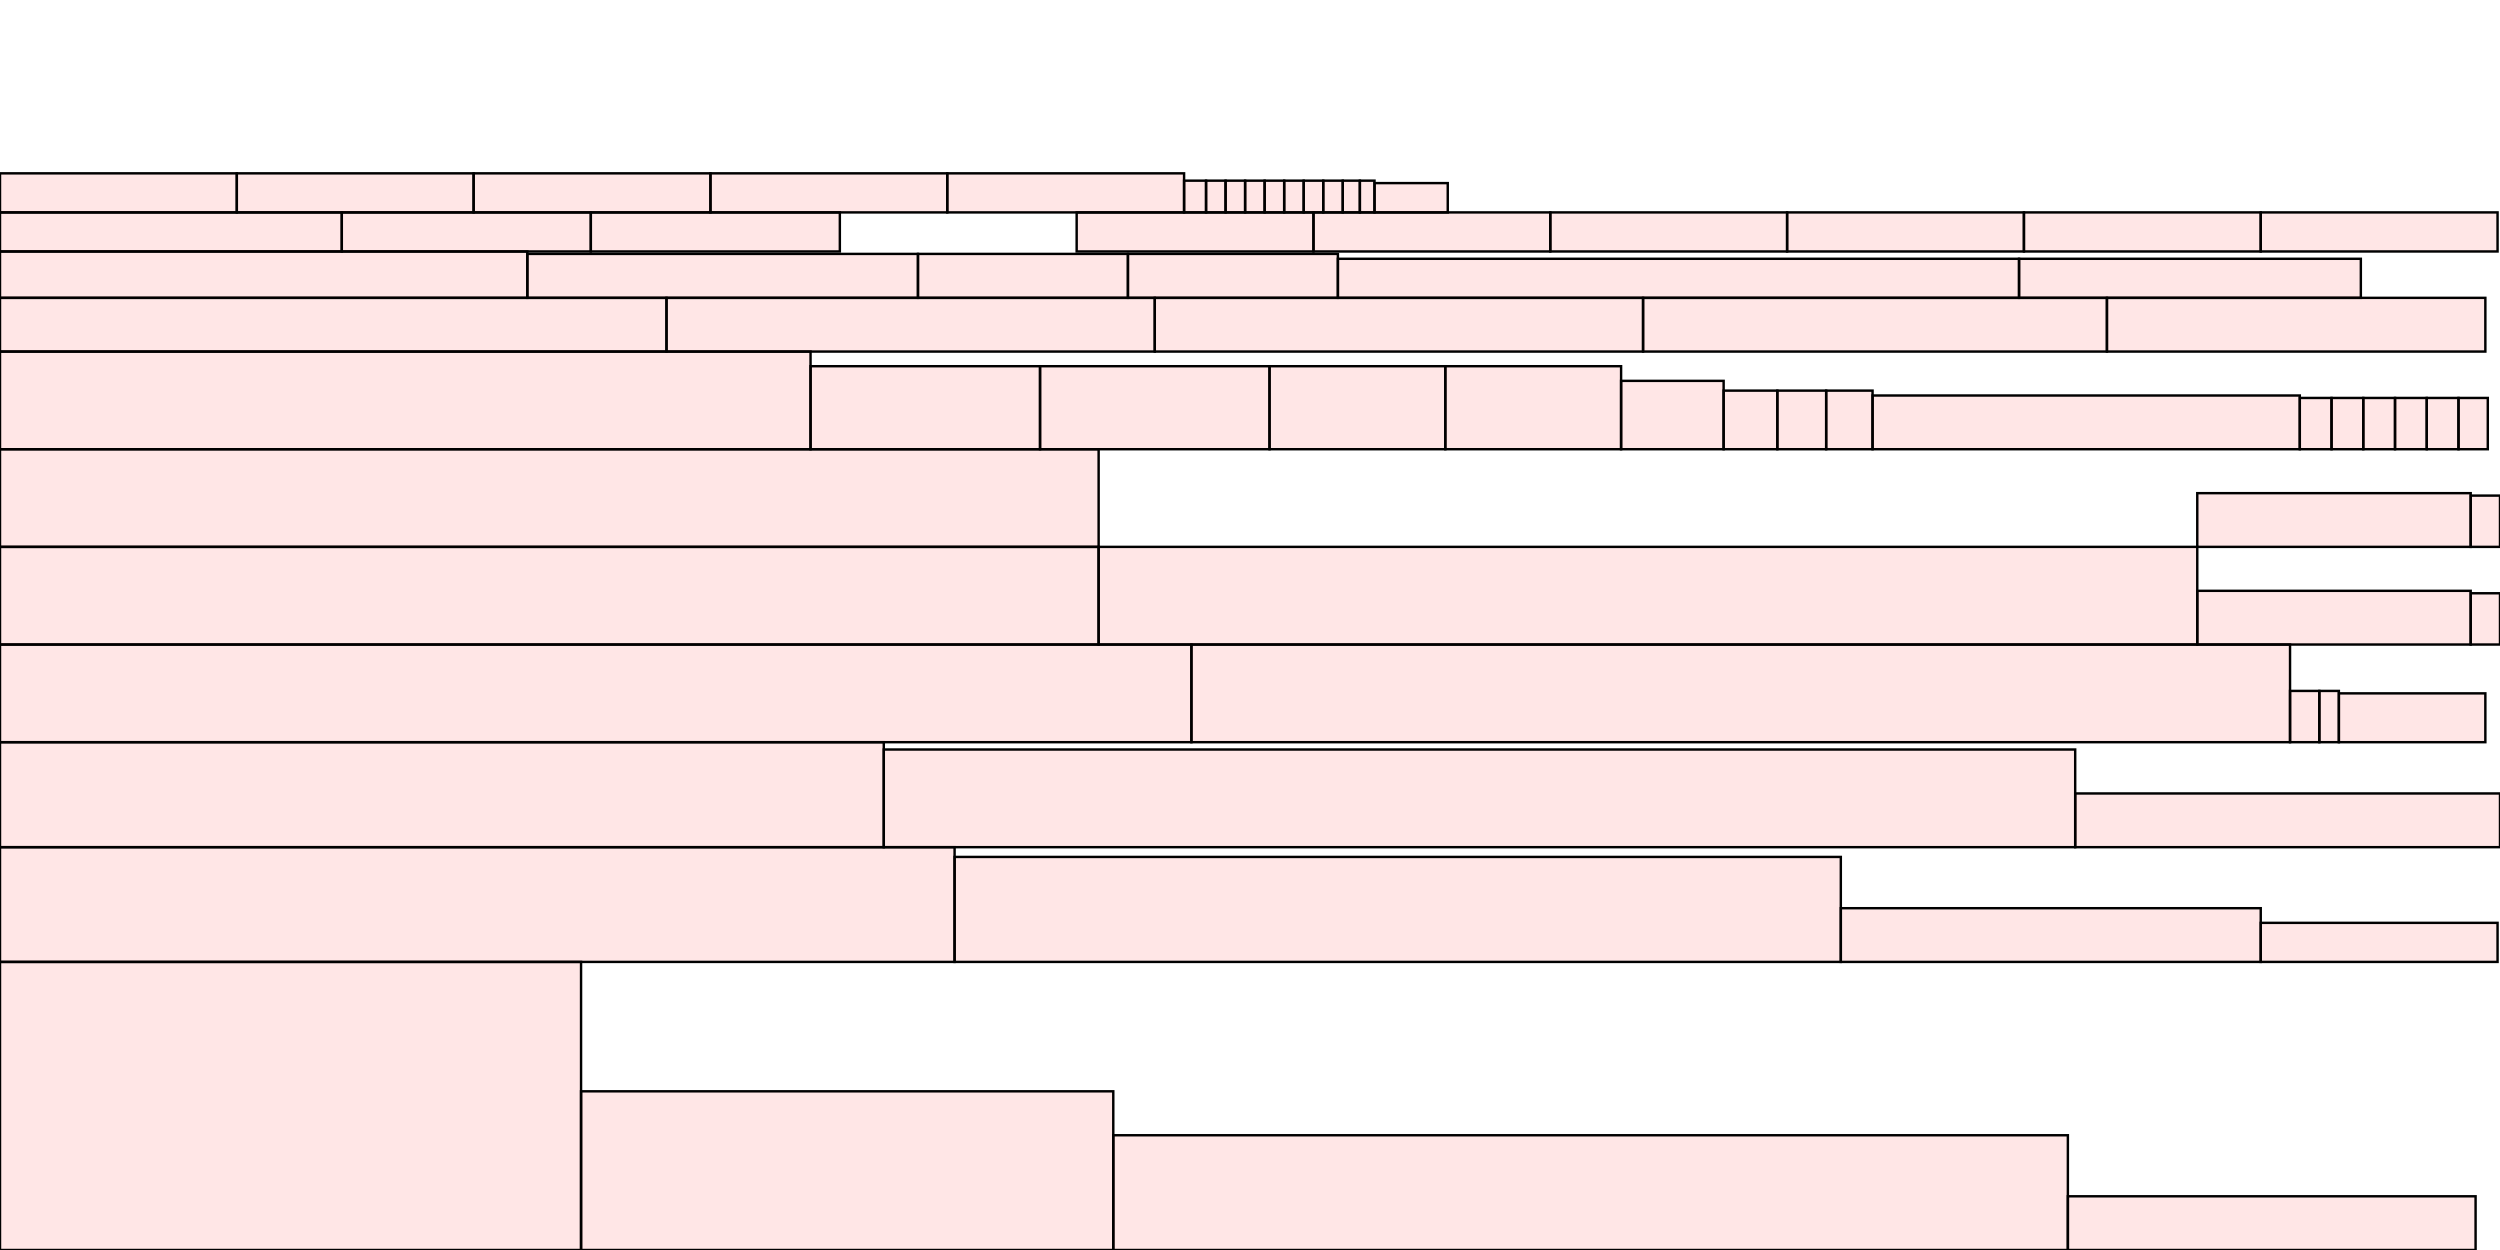 <?xml version="1.0" encoding="UTF-8"?>
<svg xmlns="http://www.w3.org/2000/svg" xmlns:xlink="http://www.w3.org/1999/xlink"
     width="1024" height="512" viewBox="0 0 1024 512">
<defs>
</defs>
<rect x="0" y="394" width="238" height="118" stroke="black" fill="red" fill-opacity="0.1" id="0">
<title>sprite_1474</title>
</rect>
<rect x="238" y="447" width="218" height="65" stroke="black" fill="red" fill-opacity="0.1" id="1">
<title>sprite_1475</title>
</rect>
<rect x="456" y="465" width="391" height="47" stroke="black" fill="red" fill-opacity="0.1" id="2">
<title>sprite_1476</title>
</rect>
<rect x="0" y="347" width="391" height="47" stroke="black" fill="red" fill-opacity="0.1" id="3">
<title>sprite_1477</title>
</rect>
<rect x="391" y="351" width="363" height="43" stroke="black" fill="red" fill-opacity="0.1" id="4">
<title>sprite_1478</title>
</rect>
<rect x="0" y="304" width="362" height="43" stroke="black" fill="red" fill-opacity="0.1" id="5">
<title>sprite_1479</title>
</rect>
<rect x="362" y="307" width="488" height="40" stroke="black" fill="red" fill-opacity="0.1" id="6">
<title>sprite_1480</title>
</rect>
<rect x="0" y="264" width="488" height="40" stroke="black" fill="red" fill-opacity="0.1" id="7">
<title>sprite_1481</title>
</rect>
<rect x="488" y="264" width="450" height="40" stroke="black" fill="red" fill-opacity="0.1" id="8">
<title>sprite_1482</title>
</rect>
<rect x="0" y="224" width="450" height="40" stroke="black" fill="red" fill-opacity="0.1" id="9">
<title>sprite_1483</title>
</rect>
<rect x="450" y="224" width="450" height="40" stroke="black" fill="red" fill-opacity="0.1" id="10">
<title>sprite_1484</title>
</rect>
<rect x="0" y="184" width="450" height="40" stroke="black" fill="red" fill-opacity="0.1" id="11">
<title>sprite_1485</title>
</rect>
<rect x="0" y="144" width="332" height="40" stroke="black" fill="red" fill-opacity="0.1" id="12">
<title>sprite_1486</title>
</rect>
<rect x="332" y="150" width="94" height="34" stroke="black" fill="red" fill-opacity="0.1" id="13">
<title>sprite_1487</title>
</rect>
<rect x="426" y="150" width="94" height="34" stroke="black" fill="red" fill-opacity="0.1" id="14">
<title>sprite_1488</title>
</rect>
<rect x="520" y="150" width="72" height="34" stroke="black" fill="red" fill-opacity="0.1" id="15">
<title>sprite_1489</title>
</rect>
<rect x="592" y="150" width="72" height="34" stroke="black" fill="red" fill-opacity="0.1" id="16">
<title>sprite_1490</title>
</rect>
<rect x="664" y="156" width="42" height="28" stroke="black" fill="red" fill-opacity="0.1" id="17">
<title>sprite_1491</title>
</rect>
<rect x="706" y="160" width="22" height="24" stroke="black" fill="red" fill-opacity="0.1" id="18">
<title>sprite_1492</title>
</rect>
<rect x="728" y="160" width="20" height="24" stroke="black" fill="red" fill-opacity="0.1" id="19">
<title>sprite_1493</title>
</rect>
<rect x="748" y="160" width="19" height="24" stroke="black" fill="red" fill-opacity="0.1" id="20">
<title>sprite_1494</title>
</rect>
<rect x="0" y="122" width="273" height="22" stroke="black" fill="red" fill-opacity="0.1" id="21">
<title>sprite_1495</title>
</rect>
<rect x="273" y="122" width="200" height="22" stroke="black" fill="red" fill-opacity="0.1" id="22">
<title>sprite_1496</title>
</rect>
<rect x="473" y="122" width="200" height="22" stroke="black" fill="red" fill-opacity="0.1" id="23">
<title>sprite_1497</title>
</rect>
<rect x="673" y="122" width="190" height="22" stroke="black" fill="red" fill-opacity="0.1" id="24">
<title>sprite_1498</title>
</rect>
<rect x="767" y="162" width="175" height="22" stroke="black" fill="red" fill-opacity="0.1" id="25">
<title>sprite_1499</title>
</rect>
<rect x="850" y="325" width="174" height="22" stroke="black" fill="red" fill-opacity="0.1" id="26">
<title>sprite_1500</title>
</rect>
<rect x="754" y="372" width="172" height="22" stroke="black" fill="red" fill-opacity="0.1" id="27">
<title>sprite_1501</title>
</rect>
<rect x="847" y="490" width="167" height="22" stroke="black" fill="red" fill-opacity="0.1" id="28">
<title>sprite_1502</title>
</rect>
<rect x="863" y="122" width="155" height="22" stroke="black" fill="red" fill-opacity="0.1" id="29">
<title>sprite_1503</title>
</rect>
<rect x="900" y="202" width="112" height="22" stroke="black" fill="red" fill-opacity="0.1" id="30">
<title>sprite_1504</title>
</rect>
<rect x="900" y="242" width="112" height="22" stroke="black" fill="red" fill-opacity="0.1" id="31">
<title>sprite_1505</title>
</rect>
<rect x="942" y="163" width="13" height="21" stroke="black" fill="red" fill-opacity="0.1" id="32">
<title>sprite_1506</title>
</rect>
<rect x="955" y="163" width="13" height="21" stroke="black" fill="red" fill-opacity="0.1" id="33">
<title>sprite_1507</title>
</rect>
<rect x="968" y="163" width="13" height="21" stroke="black" fill="red" fill-opacity="0.1" id="34">
<title>sprite_1508</title>
</rect>
<rect x="981" y="163" width="13" height="21" stroke="black" fill="red" fill-opacity="0.1" id="35">
<title>sprite_1509</title>
</rect>
<rect x="994" y="163" width="13" height="21" stroke="black" fill="red" fill-opacity="0.1" id="36">
<title>sprite_1510</title>
</rect>
<rect x="1007" y="163" width="12" height="21" stroke="black" fill="red" fill-opacity="0.1" id="37">
<title>sprite_1511</title>
</rect>
<rect x="1012" y="203" width="12" height="21" stroke="black" fill="red" fill-opacity="0.1" id="38">
<title>sprite_1512</title>
</rect>
<rect x="1012" y="243" width="12" height="21" stroke="black" fill="red" fill-opacity="0.1" id="39">
<title>sprite_1513</title>
</rect>
<rect x="938" y="283" width="12" height="21" stroke="black" fill="red" fill-opacity="0.1" id="40">
<title>sprite_1514</title>
</rect>
<rect x="950" y="283" width="8" height="21" stroke="black" fill="red" fill-opacity="0.1" id="41">
<title>sprite_1515</title>
</rect>
<rect x="958" y="284" width="60" height="20" stroke="black" fill="red" fill-opacity="0.1" id="42">
<title>sprite_1516</title>
</rect>
<rect x="0" y="103" width="216" height="19" stroke="black" fill="red" fill-opacity="0.1" id="43">
<title>sprite_1517</title>
</rect>
<rect x="216" y="104" width="160" height="18" stroke="black" fill="red" fill-opacity="0.1" id="44">
<title>sprite_1518</title>
</rect>
<rect x="376" y="104" width="86" height="18" stroke="black" fill="red" fill-opacity="0.1" id="45">
<title>sprite_1519</title>
</rect>
<rect x="462" y="104" width="86" height="18" stroke="black" fill="red" fill-opacity="0.1" id="46">
<title>sprite_1520</title>
</rect>
<rect x="548" y="106" width="279" height="16" stroke="black" fill="red" fill-opacity="0.1" id="47">
<title>sprite_1521</title>
</rect>
<rect x="827" y="106" width="140" height="16" stroke="black" fill="red" fill-opacity="0.1" id="48">
<title>sprite_1522</title>
</rect>
<rect x="0" y="87" width="140" height="16" stroke="black" fill="red" fill-opacity="0.1" id="49">
<title>sprite_1523</title>
</rect>
<rect x="140" y="87" width="102" height="16" stroke="black" fill="red" fill-opacity="0.1" id="50">
<title>sprite_1524</title>
</rect>
<rect x="242" y="87" width="102" height="16" stroke="black" fill="red" fill-opacity="0.1" id="51">
<title>sprite_1525</title>
</rect>
<rect x="441" y="87" width="97" height="16" stroke="black" fill="red" fill-opacity="0.1" id="52">
<title>sprite_1526</title>
</rect>
<rect x="538" y="87" width="97" height="16" stroke="black" fill="red" fill-opacity="0.1" id="53">
<title>sprite_1527</title>
</rect>
<rect x="635" y="87" width="97" height="16" stroke="black" fill="red" fill-opacity="0.1" id="54">
<title>sprite_1528</title>
</rect>
<rect x="732" y="87" width="97" height="16" stroke="black" fill="red" fill-opacity="0.1" id="55">
<title>sprite_1529</title>
</rect>
<rect x="829" y="87" width="97" height="16" stroke="black" fill="red" fill-opacity="0.1" id="56">
<title>sprite_1530</title>
</rect>
<rect x="926" y="87" width="97" height="16" stroke="black" fill="red" fill-opacity="0.1" id="57">
<title>sprite_1531</title>
</rect>
<rect x="926" y="378" width="97" height="16" stroke="black" fill="red" fill-opacity="0.1" id="58">
<title>sprite_1532</title>
</rect>
<rect x="0" y="71" width="97" height="16" stroke="black" fill="red" fill-opacity="0.1" id="59">
<title>sprite_1533</title>
</rect>
<rect x="97" y="71" width="97" height="16" stroke="black" fill="red" fill-opacity="0.1" id="60">
<title>sprite_1534</title>
</rect>
<rect x="194" y="71" width="97" height="16" stroke="black" fill="red" fill-opacity="0.1" id="61">
<title>sprite_1535</title>
</rect>
<rect x="291" y="71" width="97" height="16" stroke="black" fill="red" fill-opacity="0.1" id="62">
<title>sprite_1536</title>
</rect>
<rect x="388" y="71" width="97" height="16" stroke="black" fill="red" fill-opacity="0.1" id="63">
<title>sprite_1537</title>
</rect>
<rect x="485" y="74" width="9" height="13" stroke="black" fill="red" fill-opacity="0.1" id="64">
<title>sprite_1538</title>
</rect>
<rect x="494" y="74" width="8" height="13" stroke="black" fill="red" fill-opacity="0.1" id="65">
<title>sprite_1539</title>
</rect>
<rect x="502" y="74" width="8" height="13" stroke="black" fill="red" fill-opacity="0.1" id="66">
<title>sprite_1540</title>
</rect>
<rect x="510" y="74" width="8" height="13" stroke="black" fill="red" fill-opacity="0.1" id="67">
<title>sprite_1541</title>
</rect>
<rect x="518" y="74" width="8" height="13" stroke="black" fill="red" fill-opacity="0.1" id="68">
<title>sprite_1542</title>
</rect>
<rect x="526" y="74" width="8" height="13" stroke="black" fill="red" fill-opacity="0.1" id="69">
<title>sprite_1543</title>
</rect>
<rect x="534" y="74" width="8" height="13" stroke="black" fill="red" fill-opacity="0.1" id="70">
<title>sprite_1544</title>
</rect>
<rect x="542" y="74" width="8" height="13" stroke="black" fill="red" fill-opacity="0.1" id="71">
<title>sprite_1545</title>
</rect>
<rect x="550" y="74" width="7" height="13" stroke="black" fill="red" fill-opacity="0.1" id="72">
<title>sprite_1546</title>
</rect>
<rect x="557" y="74" width="6" height="13" stroke="black" fill="red" fill-opacity="0.1" id="73">
<title>sprite_1547</title>
</rect>
<rect x="563" y="75" width="30" height="12" stroke="black" fill="red" fill-opacity="0.1" id="74">
<title>sprite_1548</title>
</rect>
</svg>